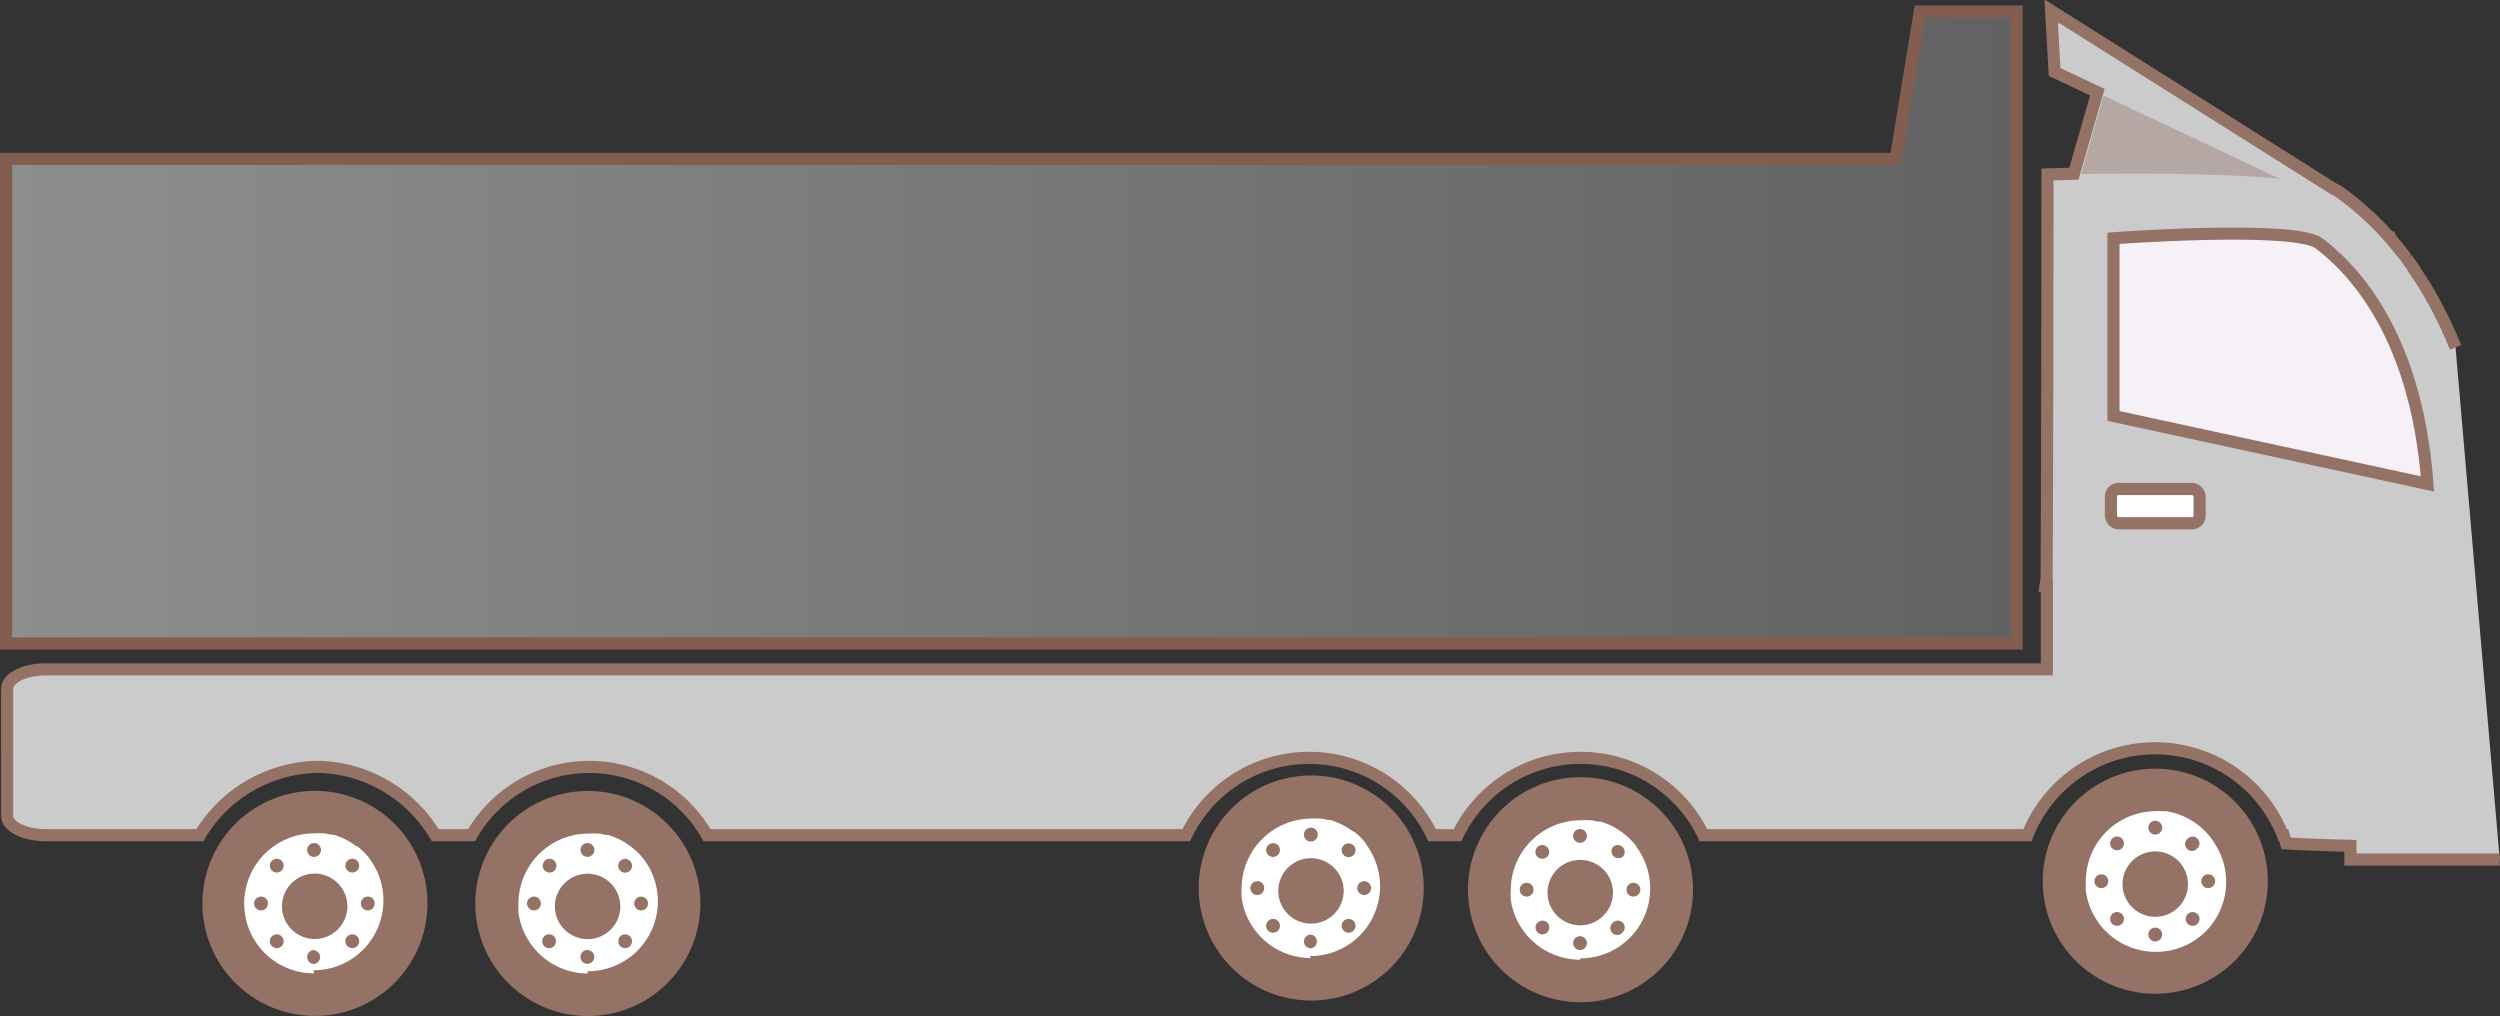 <?xml version="1.0" encoding="utf-8"?>
<svg id="a723d471-ddce-4461-bc60-e872d564b5f0" data-name="图层 1" xmlns="http://www.w3.org/2000/svg" xmlns:xlink="http://www.w3.org/1999/xlink" viewBox="0 0 206.39 83.88"><rect x="0" y="0" width="206.39" height="83.88" fill="#333333" stroke="none"/><defs><linearGradient id="a14994a8-2df1-4e59-b5ad-62a40cdf4b93" x1="0.5" y1="27.03" x2="166.49" y2="27.03" gradientUnits="userSpaceOnUse"><stop offset="0" stop-color="#8e8e8e"/><stop offset="1" stop-color="#626262"/></linearGradient></defs><title>Vehicle2</title><polygon points="158.49 0.95 156.5 13.12 0.5 13.12 0.5 53.12 166.49 53.12 166.49 31.62 166.49 13.12 166.49 0.95 158.49 0.95" style="stroke:#845d51;stroke-miterlimit:10;fill:url(#a14994a8-2df1-4e59-b5ad-62a40cdf4b93)"/><path d="M202.79,29.1l-.42-1-.14-.31c-.13-.3-.27-.6-.41-.89l-.14-.28-.45-.88a2.12,2.12,0,0,1-.11-.21c-.19-.34-.37-.67-.56-1l0,0c-.4-.68-.81-1.32-1.23-1.91l0-.06-.56-.78a.76.76,0,0,1-.08-.11l-.54-.68-.07-.09-.49-.59a1.65,1.65,0,0,1-.19-.29s0,0-.06,0a24.39,24.39,0,0,0-4.17-3.77,2.13,2.13,0,0,0-.43-.23L169.56,1.41v.05l-.15-.1.28,5,3.53,1.67-1.94,6.73-2.18.06s0,19.71-.07,33.37h0l-.09.58.11,0c0,2.61,0,5,0,6.91H3.85c-1.77,0-3.19.72-3.19,1.6V67.77c0,.89,1.43,1.6,3.19,1.6H16.57a11.52,11.52,0,0,1,9.72-5.64A11.52,11.52,0,0,1,36,69.37h3a11.2,11.2,0,0,1,19.44,0H98a11.26,11.26,0,0,1,20.3,0h2.1a11.26,11.26,0,0,1,20.3,0h26.75a11.33,11.33,0,0,1,21.08,0h.07c.07.23.15.45.21.68,0,0,2.35.13,5.3.2v1.13h12.33" transform="translate(-0.07 -0.42)" style="fill:#cbcbcb;stroke:#947266;stroke-miterlimit:10"/><path d="M173.75,8.32l14.52,6.85c-5-.48-12.4-.44-16.39-.38Z" transform="translate(-0.07 -0.42)" style="fill:#b5a7a3"/><rect x="174.27" y="40.37" width="7.32" height="2.83" rx="0.62" style="fill:#fff;stroke:#947266;stroke-miterlimit:10"/><path d="M174.55,34.76c0-7.68,0-14.67,0-14.67s15-1.11,17,.44,7.94,6.63,8.92,19.84Z" transform="translate(-0.07 -0.42)" style="fill:#f6f1f6;stroke:#947266;stroke-miterlimit:10"/><path d="M48.6,65.72A9.29,9.29,0,1,0,57.89,75,9.28,9.28,0,0,0,48.6,65.72Z" transform="translate(-0.07 -0.42)" style="fill:#947266"/><path d="M48.56,80.79A5.79,5.79,0,0,1,43,76.42h0c-.05-.21-.1-.43-.13-.65v-.05a5.36,5.36,0,0,1,0-.7,5.78,5.78,0,0,1,5.78-5.78,5.52,5.52,0,0,1,.71,0l.2,0,.52.11.18,0a5.71,5.71,0,0,1,1.27.54l.12.07.49.34a.24.24,0,0,1,.08.06,5.63,5.63,0,0,1,1,1l0,0a5.65,5.65,0,0,1,.38.57s0,0,0,0a5.77,5.77,0,0,1-5,8.67Z" transform="translate(-0.07 -0.42)" style="fill:#fff"/><path d="M51.28,71.49a.57.57,0,1,0,.8,0A.57.57,0,0,0,51.28,71.49Z" transform="translate(-0.07 -0.42)" style="fill:#947266"/><path d="M53,74.44a.57.57,0,1,0,.57.56A.57.57,0,0,0,53,74.44Z" transform="translate(-0.07 -0.42)" style="fill:#947266"/><path d="M48.56,78.85a.57.57,0,1,0,.57.56A.57.57,0,0,0,48.56,78.85Z" transform="translate(-0.07 -0.42)" style="fill:#947266"/><path d="M51.28,77.72a.58.58,0,0,0,0,.81.57.57,0,0,0,.8,0,.58.58,0,0,0,0-.81A.57.57,0,0,0,51.28,77.72Z" transform="translate(-0.07 -0.42)" style="fill:#947266"/><path d="M48.56,71.16A.57.57,0,1,0,48,70.6.57.57,0,0,0,48.56,71.16Z" transform="translate(-0.07 -0.42)" style="fill:#947266"/><path d="M45.85,72.29a.59.59,0,0,0,0-.8.56.56,0,0,0-.81,0,.57.57,0,0,0,0,.8A.58.58,0,0,0,45.85,72.29Z" transform="translate(-0.07 -0.42)" style="fill:#947266"/><path d="M44.15,74.44a.57.57,0,1,0,.57.56A.56.56,0,0,0,44.15,74.44Z" transform="translate(-0.07 -0.42)" style="fill:#947266"/><path d="M45,77.72a.57.57,0,0,0,.81.81.6.6,0,0,0,0-.81A.58.58,0,0,0,45,77.72Z" transform="translate(-0.07 -0.42)" style="fill:#947266"/><path d="M48.58,72.55a2.7,2.7,0,1,0,2.7,2.7A2.7,2.7,0,0,0,48.58,72.55Z" transform="translate(-0.07 -0.42)" style="fill:#947266"/><path d="M108.32,64.44a9.29,9.29,0,1,0,9.29,9.29A9.28,9.28,0,0,0,108.32,64.44Z" transform="translate(-0.07 -0.42)" style="fill:#947266"/><path d="M108.29,79.51a5.77,5.77,0,0,1-5.6-4.36h0c-.05-.21-.09-.43-.12-.65,0,0,0,0,0,0a5.52,5.52,0,0,1,0-.71A5.78,5.78,0,0,1,108.28,68a5.68,5.68,0,0,1,.72,0l.2,0,.51.11.18,0a6.34,6.34,0,0,1,1.28.55l.11.07a5.5,5.5,0,0,1,.5.34l.07,0a5.73,5.73,0,0,1,1,1l0,.05a5.57,5.57,0,0,1,.37.57l0,0a5.76,5.76,0,0,1-5,8.66Z" transform="translate(-0.07 -0.42)" style="fill:#fff"/><path d="M111,70.21a.57.57,0,1,0,.81,0A.58.58,0,0,0,111,70.21Z" transform="translate(-0.07 -0.42)" style="fill:#947266"/><path d="M112.7,73.17a.57.57,0,1,0,.56.56A.56.56,0,0,0,112.7,73.17Z" transform="translate(-0.07 -0.42)" style="fill:#947266"/><path d="M108.29,77.58a.56.56,0,0,0-.57.56.57.57,0,0,0,.57.57.57.57,0,0,0,0-1.13Z" transform="translate(-0.07 -0.42)" style="fill:#947266"/><path d="M111,76.45a.57.57,0,1,0,.81,0A.58.58,0,0,0,111,76.45Z" transform="translate(-0.07 -0.42)" style="fill:#947266"/><path d="M108.29,69.89a.57.57,0,1,0-.57-.56A.56.56,0,0,0,108.29,69.89Z" transform="translate(-0.07 -0.42)" style="fill:#947266"/><path d="M105.57,71a.58.58,0,0,0,0-.81.57.57,0,0,0-.8,0,.56.56,0,0,0,0,.81A.57.57,0,0,0,105.57,71Z" transform="translate(-0.07 -0.42)" style="fill:#947266"/><path d="M103.88,73.17a.57.57,0,1,0,.56.56A.55.55,0,0,0,103.88,73.17Z" transform="translate(-0.07 -0.42)" style="fill:#947266"/><path d="M104.77,76.45a.56.56,0,0,0,0,.81.57.57,0,0,0,.8,0,.58.58,0,0,0,0-.81A.57.57,0,0,0,104.77,76.45Z" transform="translate(-0.07 -0.42)" style="fill:#947266"/><path d="M108.3,71.27A2.7,2.7,0,1,0,111,74,2.71,2.71,0,0,0,108.3,71.27Z" transform="translate(-0.07 -0.42)" style="fill:#947266"/><path d="M130.55,64.58a9.29,9.29,0,1,0,9.29,9.29A9.29,9.29,0,0,0,130.55,64.58Z" transform="translate(-0.07 -0.42)" style="fill:#947266"/><path d="M130.51,79.65a5.79,5.79,0,0,1-5.6-4.36h0a4.8,4.8,0,0,1-.12-.66.06.06,0,0,1,0,0,5.65,5.65,0,0,1,0-.71,5.78,5.78,0,0,1,5.78-5.78,5.52,5.52,0,0,1,.71,0l.2,0,.52.1.18,0a5.52,5.52,0,0,1,1.27.54l.12.08a5.39,5.39,0,0,1,.5.33l.07.06a6.37,6.37,0,0,1,1,1l0,.06a4.24,4.24,0,0,1,.38.56,0,0,0,0,0,0,0,5.77,5.77,0,0,1-5,8.67Z" transform="translate(-0.07 -0.42)" style="fill:#fff"/><path d="M133.23,70.35a.57.57,0,0,0,.8.8.55.55,0,0,0,0-.8A.57.57,0,0,0,133.23,70.35Z" transform="translate(-0.07 -0.42)" style="fill:#947266"/><path d="M134.92,73.3a.57.57,0,0,0,0,1.14.57.57,0,0,0,0-1.14Z" transform="translate(-0.07 -0.42)" style="fill:#947266"/><path d="M130.51,77.71a.57.57,0,0,0,0,1.14.57.57,0,0,0,.57-.57A.58.58,0,0,0,130.51,77.71Z" transform="translate(-0.07 -0.42)" style="fill:#947266"/><path d="M133.23,76.59a.57.57,0,1,0,.8.8.55.55,0,0,0,0-.8A.57.57,0,0,0,133.23,76.59Z" transform="translate(-0.07 -0.42)" style="fill:#947266"/><path d="M130.51,70a.57.57,0,1,0-.57-.57A.58.58,0,0,0,130.51,70Z" transform="translate(-0.07 -0.42)" style="fill:#947266"/><path d="M127.8,71.15a.57.57,0,0,0,0-.8.58.58,0,0,0-.81,0,.57.57,0,0,0,0,.8A.58.58,0,0,0,127.8,71.15Z" transform="translate(-0.07 -0.42)" style="fill:#947266"/><path d="M126.1,73.3a.57.57,0,0,0,0,1.14.57.57,0,0,0,0-1.14Z" transform="translate(-0.07 -0.42)" style="fill:#947266"/><path d="M127,76.59a.57.57,0,0,0,0,.8.58.58,0,0,0,.81,0,.57.57,0,0,0,0-.8A.58.58,0,0,0,127,76.59Z" transform="translate(-0.07 -0.42)" style="fill:#947266"/><path d="M130.53,71.41a2.7,2.7,0,1,0,2.7,2.7A2.7,2.7,0,0,0,130.53,71.41Z" transform="translate(-0.07 -0.42)" style="fill:#947266"/><path d="M178,63.88a9.29,9.29,0,1,0,9.29,9.29A9.28,9.28,0,0,0,178,63.88Z" transform="translate(-0.07 -0.42)" style="fill:#947266"/><path d="M178,79a5.79,5.79,0,0,1-5.6-4.37h0c-.05-.21-.1-.43-.13-.65v0a5.36,5.36,0,0,1,0-.7A5.78,5.78,0,0,1,178,67.39a5.52,5.52,0,0,1,.71,0l.2,0,.52.11.18.05a5.71,5.71,0,0,1,1.27.54l.12.07c.17.11.34.22.5.34s0,0,.07.06a5.63,5.63,0,0,1,1,1l0,0a5.65,5.65,0,0,1,.38.57s0,0,0,0A5.77,5.77,0,0,1,178,79Z" transform="translate(-0.07 -0.42)" style="fill:#fff"/><path d="M180.68,69.65a.57.57,0,1,0,.8.8.55.55,0,0,0,0-.8A.57.57,0,0,0,180.68,69.65Z" transform="translate(-0.07 -0.42)" style="fill:#947266"/><path d="M182.37,72.6a.57.57,0,1,0,.57.56A.57.57,0,0,0,182.37,72.6Z" transform="translate(-0.07 -0.42)" style="fill:#947266"/><path d="M178,77a.57.57,0,1,0,.57.56A.57.57,0,0,0,178,77Z" transform="translate(-0.07 -0.42)" style="fill:#947266"/><path d="M180.68,75.88a.58.58,0,0,0,0,.81.57.57,0,0,0,.8,0,.56.56,0,0,0,0-.81A.57.57,0,0,0,180.68,75.88Z" transform="translate(-0.07 -0.42)" style="fill:#947266"/><path d="M178,69.32a.57.57,0,1,0-.57-.56A.57.57,0,0,0,178,69.32Z" transform="translate(-0.07 -0.42)" style="fill:#947266"/><path d="M175.25,70.45a.57.57,0,0,0,0-.8.56.56,0,0,0-.81,0,.57.57,0,0,0,0,.8A.58.58,0,0,0,175.25,70.45Z" transform="translate(-0.07 -0.42)" style="fill:#947266"/><path d="M173.55,72.6a.57.57,0,1,0,.57.56A.56.56,0,0,0,173.55,72.6Z" transform="translate(-0.07 -0.42)" style="fill:#947266"/><path d="M174.44,75.88a.57.57,0,1,0,.81,0A.58.58,0,0,0,174.44,75.88Z" transform="translate(-0.07 -0.42)" style="fill:#947266"/><path d="M178,70.71a2.7,2.7,0,1,0,2.7,2.7A2.7,2.7,0,0,0,178,70.71Z" transform="translate(-0.07 -0.42)" style="fill:#947266"/><path d="M26.07,65.71A9.29,9.29,0,1,0,35.36,75,9.28,9.28,0,0,0,26.07,65.71Z" transform="translate(-0.07 -0.42)" style="fill:#947266"/><path d="M26,80.78a5.77,5.77,0,0,1-5.6-4.36h0c-.05-.21-.09-.43-.12-.65,0,0,0,0,0-.05a5.52,5.52,0,0,1-.05-.71A5.78,5.78,0,0,1,26,69.22a5.68,5.68,0,0,1,.72,0l.2,0,.51.11.18,0a6.34,6.34,0,0,1,1.28.55l.11.07a5.5,5.5,0,0,1,.5.34l.07,0a5.73,5.73,0,0,1,1,1l0,0a5.57,5.57,0,0,1,.37.57l0,0a5.76,5.76,0,0,1-5,8.66Z" transform="translate(-0.07 -0.42)" style="fill:#fff"/><path d="M28.75,71.48a.57.57,0,1,0,.81,0A.58.58,0,0,0,28.75,71.48Z" transform="translate(-0.07 -0.42)" style="fill:#947266"/><path d="M30.45,74.44A.57.57,0,1,0,31,75,.56.56,0,0,0,30.45,74.44Z" transform="translate(-0.07 -0.42)" style="fill:#947266"/><path d="M26,78.85a.56.56,0,0,0-.57.56A.57.57,0,0,0,26,80a.57.57,0,0,0,0-1.13Z" transform="translate(-0.07 -0.42)" style="fill:#947266"/><path d="M28.75,77.72a.57.57,0,1,0,.81,0A.58.58,0,0,0,28.75,77.72Z" transform="translate(-0.07 -0.42)" style="fill:#947266"/><path d="M26,71.16a.57.57,0,1,0-.57-.56A.56.56,0,0,0,26,71.16Z" transform="translate(-0.07 -0.42)" style="fill:#947266"/><path d="M23.32,72.29a.58.58,0,0,0,0-.81.57.57,0,0,0-.8,0,.56.56,0,0,0,0,.81A.57.57,0,0,0,23.32,72.29Z" transform="translate(-0.07 -0.42)" style="fill:#947266"/><path d="M21.63,74.44a.57.57,0,1,0,.56.56A.55.55,0,0,0,21.63,74.44Z" transform="translate(-0.07 -0.42)" style="fill:#947266"/><path d="M22.52,77.72a.56.56,0,0,0,0,.81.57.57,0,0,0,.8,0,.58.58,0,0,0,0-.81A.57.57,0,0,0,22.52,77.72Z" transform="translate(-0.07 -0.42)" style="fill:#947266"/><path d="M26.05,72.54a2.7,2.7,0,1,0,2.7,2.7A2.71,2.71,0,0,0,26.05,72.54Z" transform="translate(-0.07 -0.42)" style="fill:#947266"/></svg>